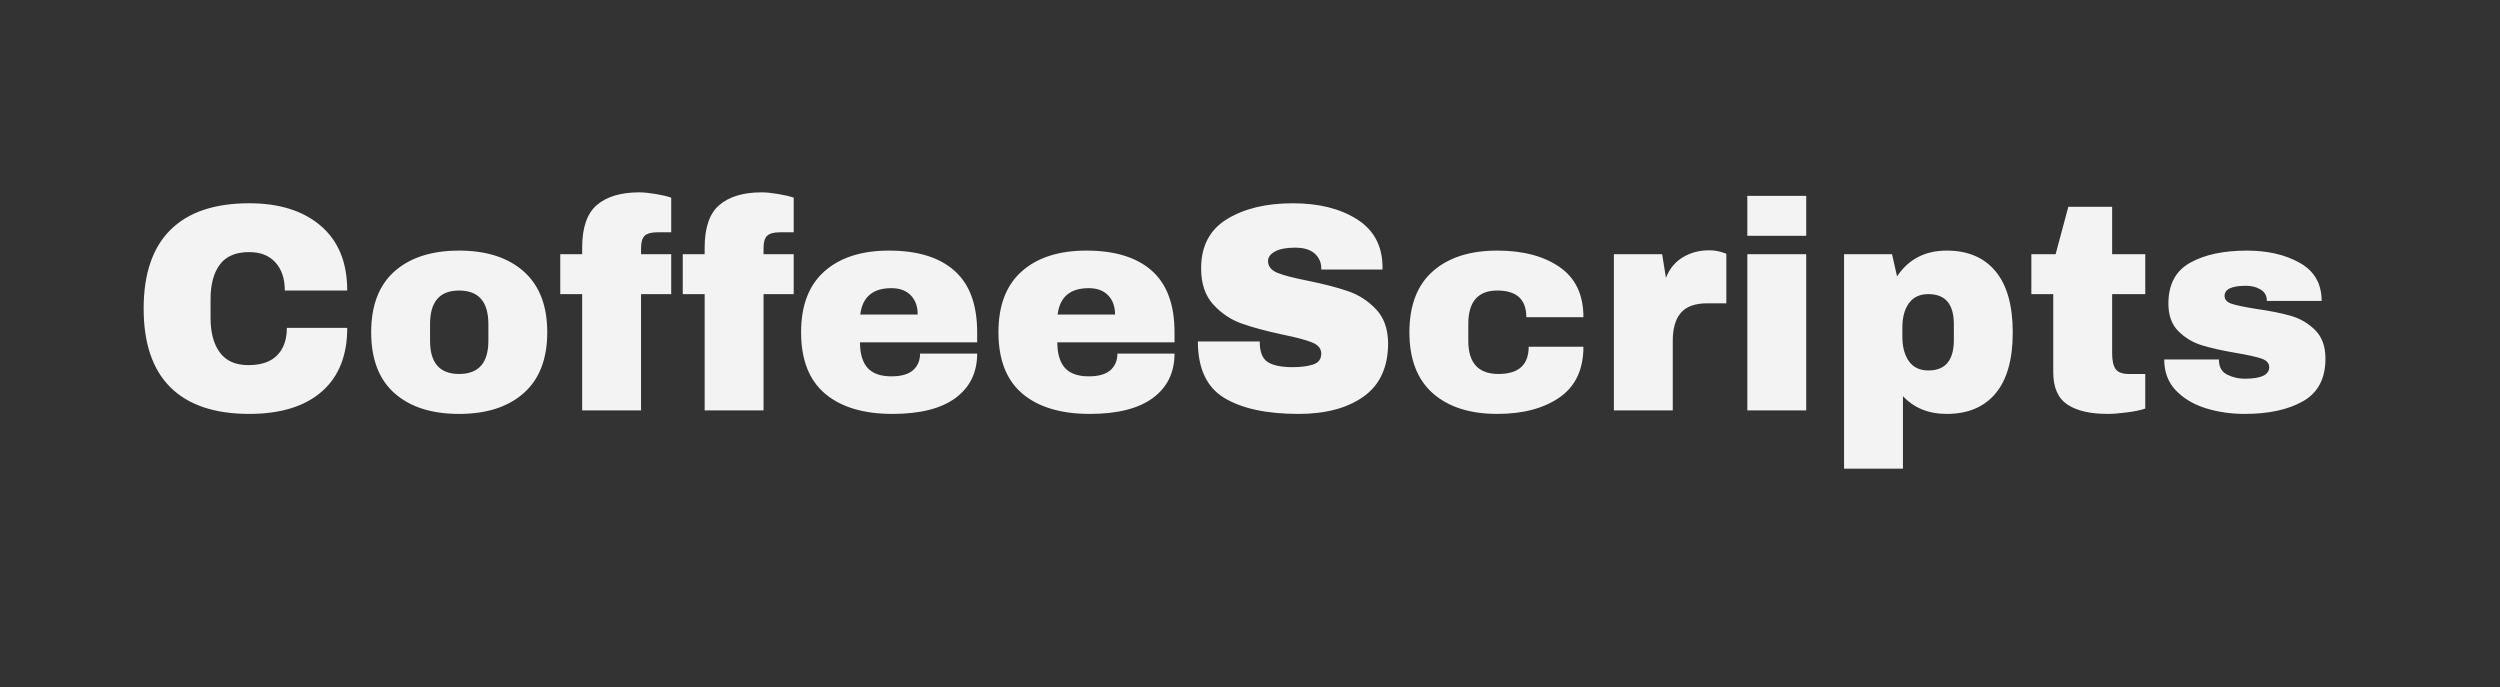 <svg version="1.1" viewBox="0.0 0.0 675.953 185.753" fill="none" stroke="none" stroke-linecap="square" stroke-miterlimit="10" xmlns:xlink="http://www.w3.org/1999/xlink" xmlns="http://www.w3.org/2000/svg"><rect x="0.0" y="0.0" width="675.953" height="185.753" fill="#333333" stroke="none"/><clipPath id="p.0"><path d="m0 0l675.953 0l0 185.753l-675.953 0l0 -185.753z" clip-rule="nonzero"/></clipPath><g clip-path="url(#p.0)"><path fill="#000000" fill-opacity="0.0" d="m0 0l675.953 0l0 185.753l-675.953 0z" fill-rule="evenodd"/><path fill="#000000" fill-opacity="0.0" d="m26.244 25.16l623.465 0l0 135.433l-623.465 0z" fill-rule="evenodd"/><path fill="#f3f3f3" d="m67.4 54.96q12.25 0 19.359 6.125q7.125 6.109 7.125 17.469l-16.875 0q0 -4.797 -2.531 -7.594q-2.516 -2.797 -7.156 -2.797q-5.359 0 -7.875 3.359q-2.516 3.359 -2.516 9.359l0 5.125q0 5.906 2.516 9.312q2.516 3.406 7.719 3.406q5.125 0 7.75 -2.641q2.641 -2.641 2.641 -7.438l16.328 0q0 11.266 -6.922 17.266q-6.922 6.0 -19.562 6.0q-14.078 0 -21.328 -7.188q-7.234 -7.203 -7.234 -21.281q0 -14.078 7.234 -21.281q7.25 -7.203 21.328 -7.203zm56.724 12.797q11.125 0 17.484 5.641q6.359 5.641 6.359 16.438q0 10.812 -6.359 16.453q-6.359 5.625 -17.484 5.625q-11.125 0 -17.453 -5.594q-6.312 -5.594 -6.312 -16.484q0 -10.875 6.312 -16.469q6.328 -5.609 17.453 -5.609zm0 10.797q-7.844 0 -7.844 9.047l0 4.562q0 8.953 7.844 8.953q7.922 0 7.922 -8.953l0 -4.562q0 -9.047 -7.922 -9.047zm48.719 -26.547q1.766 0 4.406 0.438q2.641 0.438 4.234 1.0l0 9.359l-3.688 0q-2.547 0 -3.516 0.969q-0.953 0.953 -0.953 3.266l0 1.688l8.156 0l0 10.797l-8.156 0l0 31.438l-15.922 0l0 -31.438l-5.922 0l0 -10.797l5.922 0l0 -1.766q0 -8.156 4.0 -11.547q4.0 -3.406 11.438 -3.406zm33.12 0q1.766 0 4.406 0.438q2.641 0.438 4.234 1.0l0 9.359l-3.688 0q-2.547 0 -3.516 0.969q-0.953 0.953 -0.953 3.266l0 1.688l8.156 0l0 10.797l-8.156 0l0 31.438l-15.922 0l0 -31.438l-5.922 0l0 -10.797l5.922 0l0 -1.766q0 -8.156 4.0 -11.547q4.0 -3.406 11.438 -3.406zm34.401 15.75q11.594 0 17.719 5.453q6.125 5.438 6.125 16.625l0 2.719l-31.687 0q0 4.562 2.031 6.891q2.047 2.312 6.453 2.312q4.0 0 5.875 -1.672q1.891 -1.688 1.891 -4.484l15.437 0q0 7.672 -5.844 12.0q-5.844 4.312 -17.047 4.312q-11.75 0 -18.234 -5.469q-6.484 -5.484 -6.484 -16.609q0 -10.875 6.312 -16.469q6.328 -5.609 17.453 -5.609zm0.641 10.156q-7.516 0 -8.406 7.125l15.531 0q0 -3.281 -1.891 -5.203q-1.875 -1.922 -5.234 -1.922zm52.719 -10.156q11.594 0 17.719 5.453q6.125 5.438 6.125 16.625l0 2.719l-31.688 0q0 4.562 2.031 6.891q2.047 2.312 6.453 2.312q4.0 0 5.875 -1.672q1.891 -1.688 1.891 -4.484l15.438 0q0 7.672 -5.844 12.0q-5.844 4.312 -17.047 4.312q-11.75 0 -18.234 -5.469q-6.484 -5.484 -6.484 -16.609q0 -10.875 6.312 -16.469q6.328 -5.609 17.453 -5.609zm0.641 10.156q-7.516 0 -8.406 7.125l15.531 0q0 -3.281 -1.891 -5.203q-1.875 -1.922 -5.234 -1.922zm55.126 -22.953q10.547 0 17.344 4.281q6.812 4.281 6.969 12.672l0 0.969l-16.562 0l0 -0.328q0 -2.391 -1.766 -3.984q-1.75 -1.609 -5.344 -1.609q-3.531 0 -5.406 1.047q-1.875 1.031 -1.875 2.547q0 2.172 2.547 3.219q2.562 1.031 8.25 2.141q6.641 1.359 10.922 2.844q4.281 1.484 7.469 4.844q3.203 3.359 3.281 9.125q0 9.75 -6.594 14.469q-6.594 4.719 -17.641 4.719q-12.875 0 -20.047 -4.312q-7.156 -4.328 -7.156 -15.281l16.719 0q0 4.156 2.156 5.562q2.172 1.391 6.734 1.391q3.359 0 5.547 -0.719q2.203 -0.719 2.203 -2.953q0 -2.0 -2.438 -3.0q-2.438 -1.0 -7.953 -2.125q-6.719 -1.438 -11.125 -3.0q-4.406 -1.562 -7.688 -5.156q-3.281 -3.594 -3.281 -9.766q0 -9.031 7.0 -13.312q7.0 -4.281 17.734 -4.281zm55.354 12.797q10.406 0 16.844 4.453q6.438 4.438 6.438 13.547l-15.438 0q0 -7.203 -7.844 -7.203q-7.844 0 -7.844 9.047l0 4.562q0 8.953 8.156 8.953q8.172 0 8.172 -7.359l14.797 0q0 9.203 -6.438 13.688q-6.438 4.469 -16.844 4.469q-11.125 0 -17.453 -5.594q-6.312 -5.594 -6.312 -16.484q0 -10.875 6.312 -16.469q6.328 -5.609 17.453 -5.609zm57.204 -0.078q1.828 0 3.266 0.438q1.453 0.438 1.453 0.531l0 13.359l-5.125 0q-4.953 0 -7.156 2.562q-2.203 2.547 -2.203 7.594l0 18.797l-15.922 0l0 -42.234l13.047 0l1.031 6.391q1.438 -3.672 4.562 -5.547q3.125 -1.891 7.047 -1.891zm10.395 -3.922l0 -10.797l15.922 0l0 10.797l-15.922 0zm0 47.203l0 -42.234l15.922 0l0 42.234l-15.922 0zm53.921 -43.203q8.562 0 13.203 5.609q4.641 5.594 4.641 16.547q0 10.891 -4.641 16.453q-4.641 5.547 -13.203 5.547q-7.359 0 -11.844 -4.797l0 19.609l-15.922 0l0 -58.0l12.969 0l1.359 6.0q4.641 -6.969 13.438 -6.969zm-4.953 11.766q-3.531 0 -5.297 2.484q-1.75 2.469 -1.75 6.469l0 2.641q0 4.0 1.75 6.531q1.766 2.516 5.297 2.516q6.875 0 6.875 -8.25l0 -4.234q0 -8.156 -6.875 -8.156zm58.626 -10.797l0 10.797l-8.953 0l0 16.078q0 2.875 0.953 4.203q0.969 1.312 3.531 1.312l4.469 0l0 9.359q-1.906 0.641 -4.953 1.031q-3.047 0.406 -5.281 0.406q-7.031 0 -10.844 -2.547q-3.797 -2.562 -3.797 -8.719l0 -21.125l-5.922 0l0 -10.797l6.562 0l3.438 -12.812l11.844 0l0 12.812l8.953 0zm27.442 -0.969q8.484 0 14.359 3.328q5.891 3.312 5.891 10.281l-14.812 0q0 -2.328 -2.078 -3.281q-1.438 -0.812 -3.594 -0.812q-5.766 0 -5.766 2.734q0 1.516 2.0 2.156q2.0 0.641 6.562 1.359q5.609 0.797 9.359 1.875q3.766 1.078 6.562 3.844q2.797 2.766 2.797 7.719q0 8.078 -6.047 11.516q-6.031 3.438 -15.797 3.438q-5.594 0 -10.562 -1.547q-4.953 -1.562 -8.078 -4.844q-3.109 -3.281 -3.109 -8.328l14.797 0l0 0.328q0.078 2.719 2.281 3.797q2.203 1.078 4.672 1.078q6.641 0 6.641 -3.125q0 -1.594 -2.078 -2.312q-2.078 -0.719 -6.797 -1.516q-5.672 -0.969 -9.312 -2.078q-3.641 -1.125 -6.359 -3.797q-2.719 -2.688 -2.719 -7.484q0 -7.766 5.875 -11.047q5.875 -3.281 15.312 -3.281z" fill-rule="nonzero"/></g></svg>